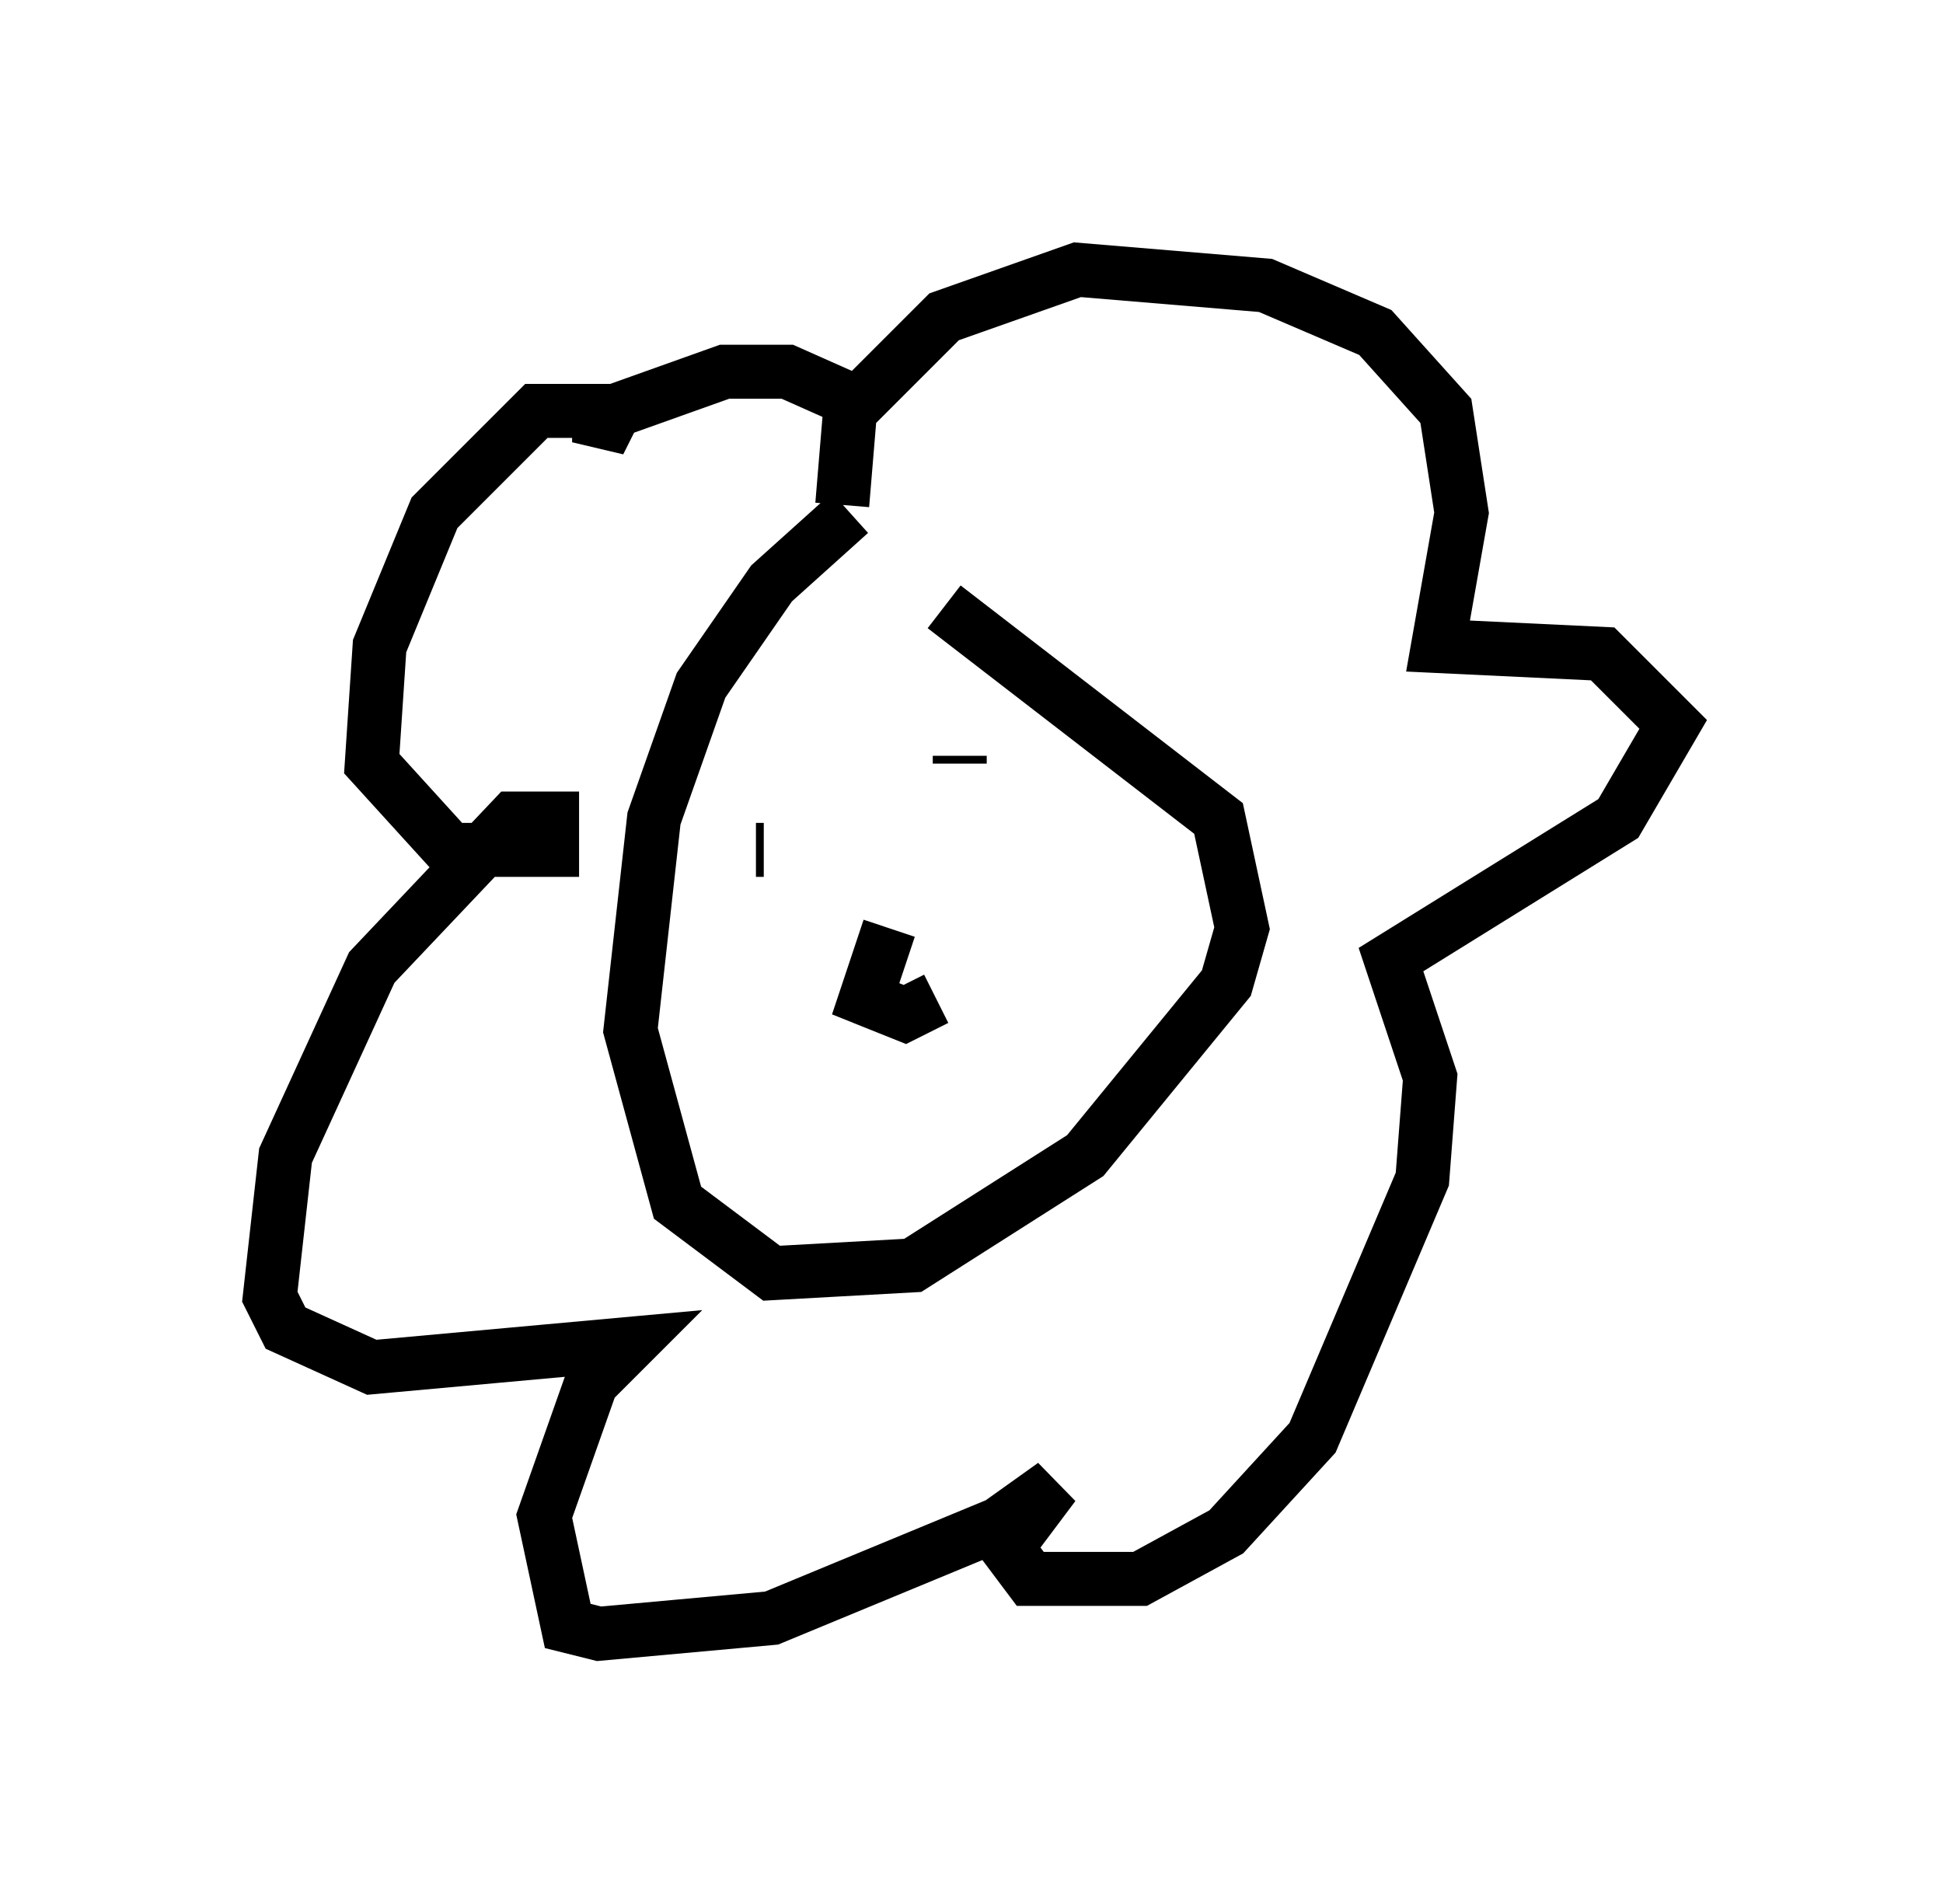 <?xml version="1.0" encoding="utf-8" ?>
<svg baseProfile="full" height="35.274" version="1.1" width="36" xmlns="http://www.w3.org/2000/svg" xmlns:ev="http://www.w3.org/2001/xml-events" xmlns:xlink="http://www.w3.org/1999/xlink"><defs /><rect fill="white" height="35.274" width="36" x="0" y="0" /><path d="M16.475, 9.503 m-0.726, 0.0 l-1.453, 1.307 -1.307, 1.888 l-0.872, 2.469 -0.436, 3.922 l0.872, 3.196 1.743, 1.307 l2.615, -0.145 3.196, -2.034 l2.615, -3.196 0.291, -1.017 l-0.436, -2.034 -5.084, -3.922 m-1.888, -1.888 l0.145, -1.743 1.743, -1.743 l2.469, -0.872 3.486, 0.291 l2.034, 0.872 1.307, 1.453 l0.291, 1.888 -0.436, 2.469 l3.05, 0.145 1.307, 1.307 l-1.017, 1.743 -4.212, 2.615 l0.726, 2.179 -0.145, 1.888 l-2.034, 4.793 -1.598, 1.743 l-1.598, 0.872 -2.034, 0.0 l-0.436, -0.581 0.872, -1.162 l-1.017, 0.726 -4.212, 1.743 l-3.196, 0.291 -0.581, -0.145 l-0.436, -2.034 0.872, -2.469 l0.726, -0.726 -4.793, 0.436 l-1.598, -0.726 -0.291, -0.581 l0.291, -2.615 1.598, -3.486 l2.615, -2.76 0.726, 0.0 l0.0, 0.581 -1.888, 0.0 l-1.453, -1.598 0.145, -2.179 l1.017, -2.469 1.888, -1.888 l1.162, 0.0 0.0, 0.581 l0.291, -0.581 2.034, -0.726 l1.162, 0.0 1.307, 0.581 m-1.888, 8.279 l0.145, 0.0 m3.631, -1.743 l0.0, 0.145 m-1.307, 3.05 l-0.436, 1.307 0.726, 0.291 l0.581, -0.291 " fill="none" stroke="black" stroke-width="1" /></svg>